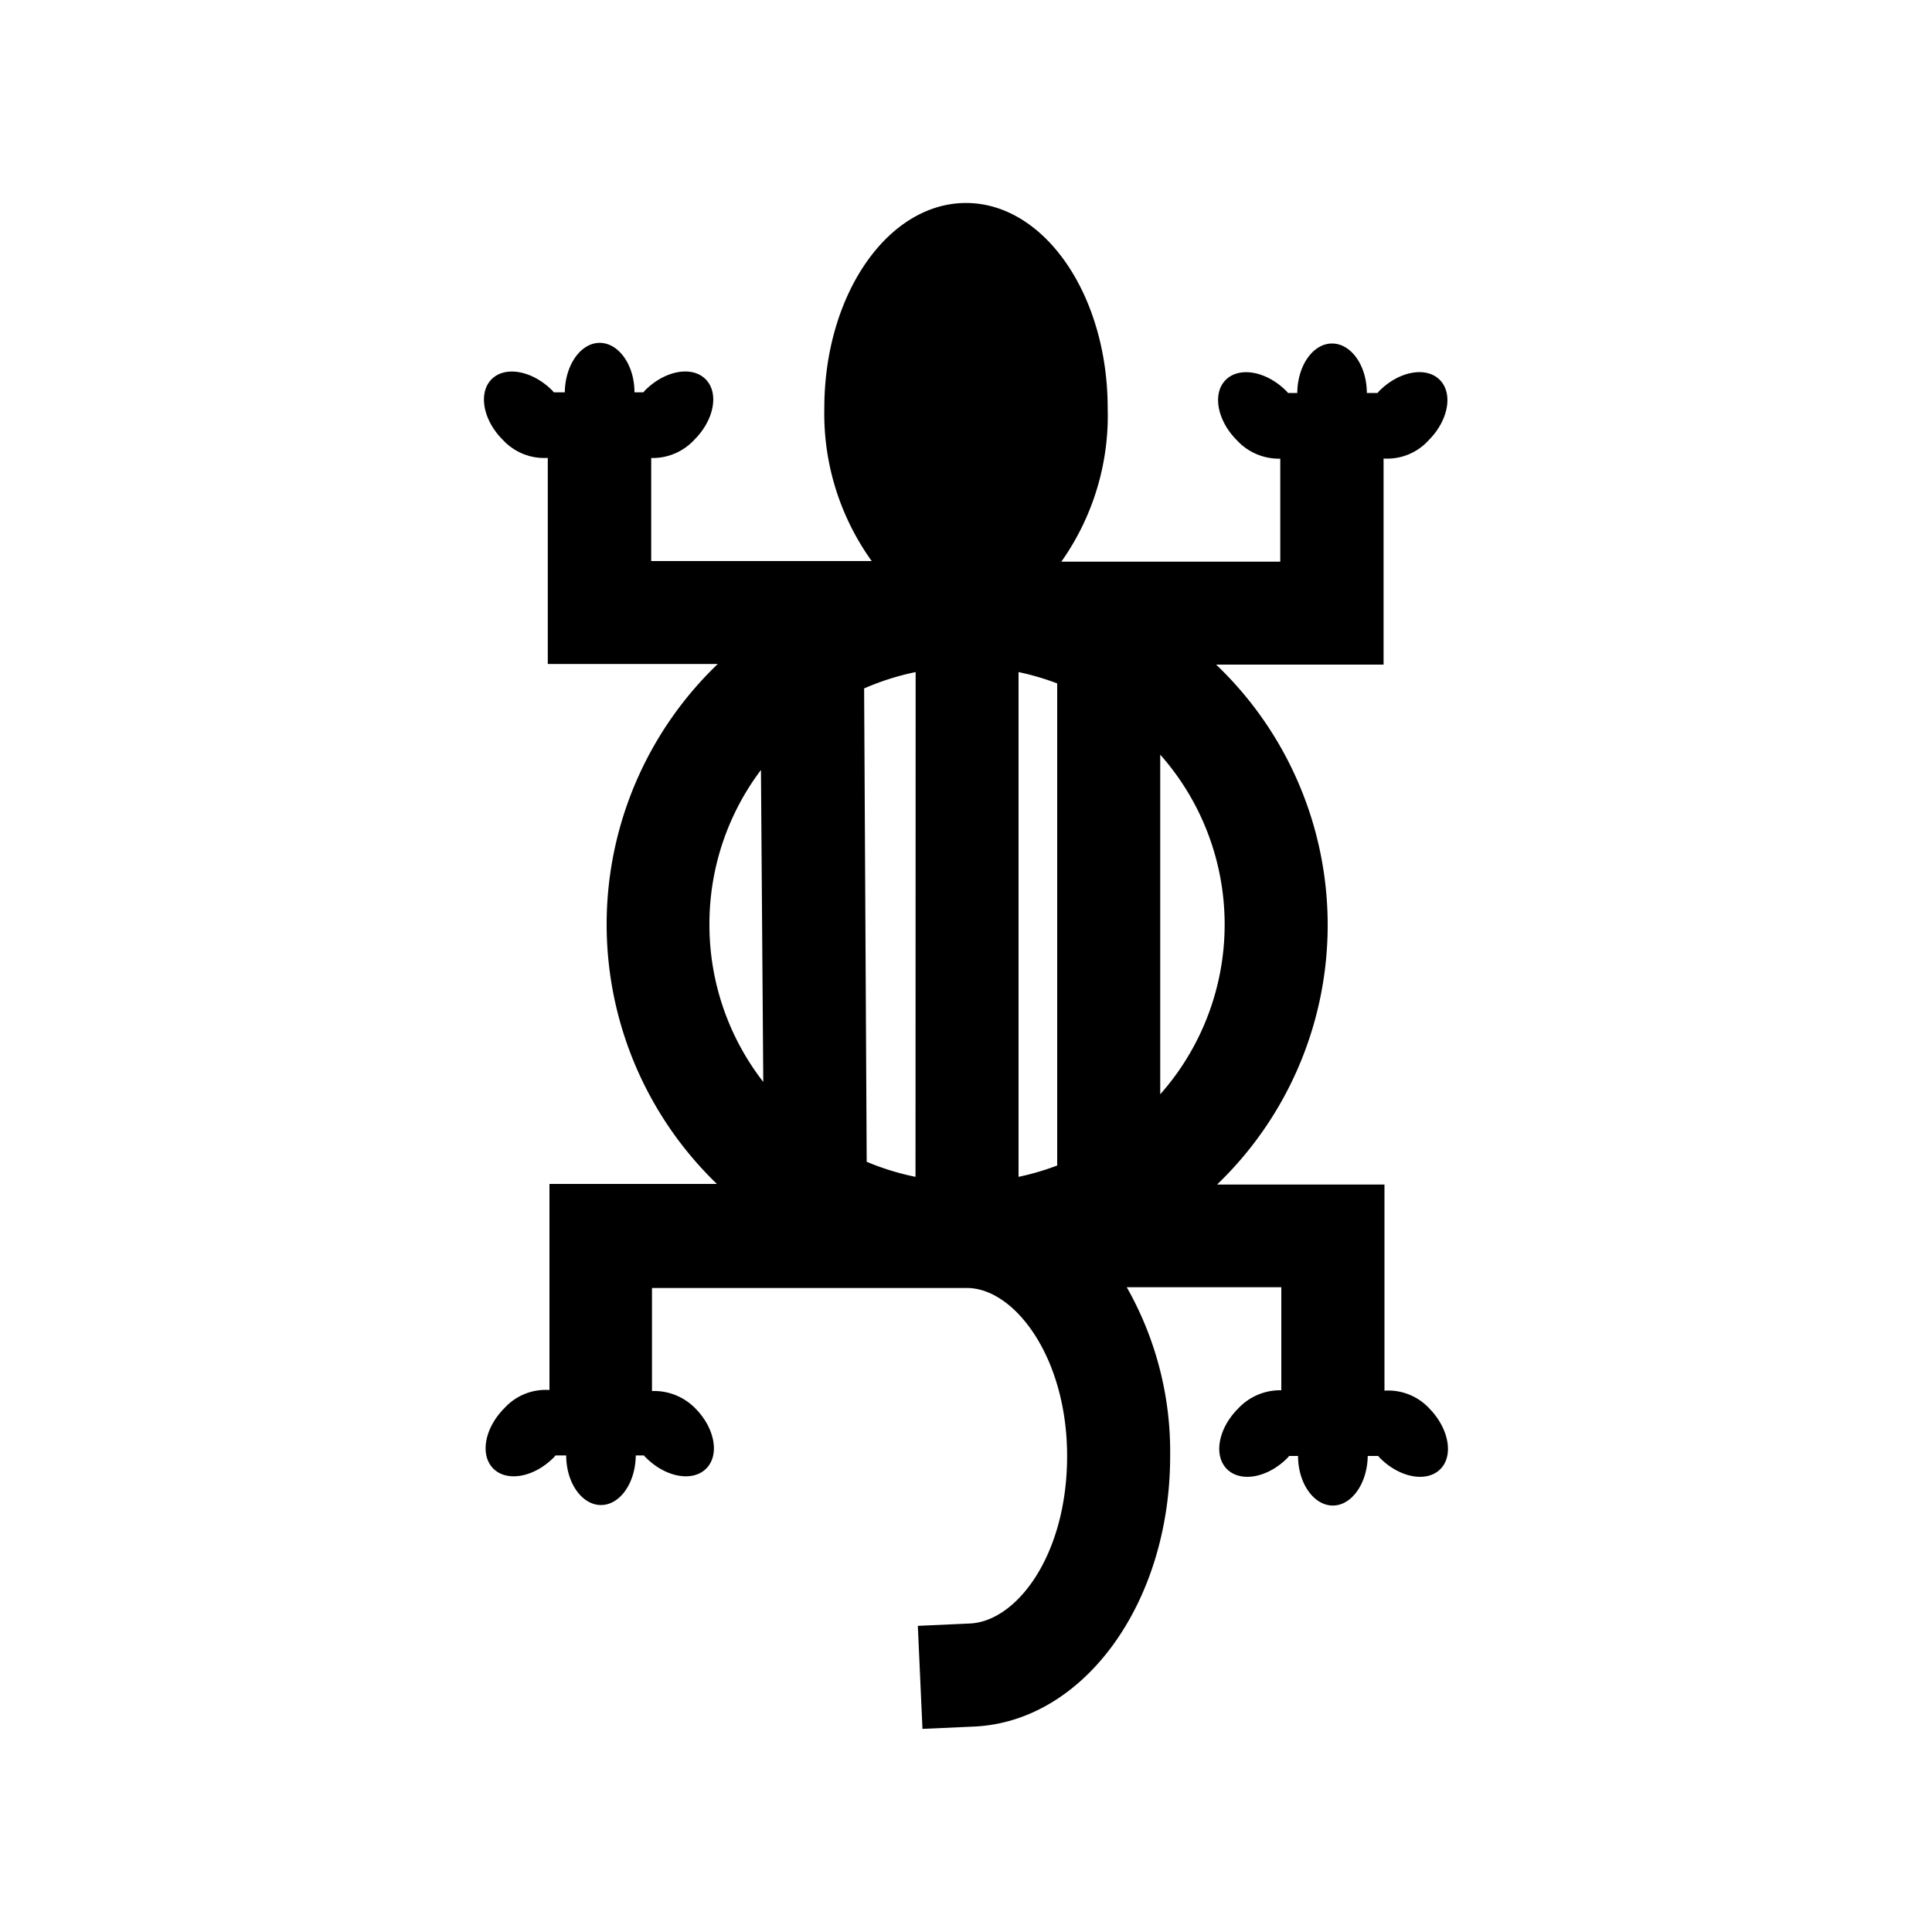 <svg id="Symbols" xmlns="http://www.w3.org/2000/svg" viewBox="0 0 150 150"><title>Denkyem-bold</title><path id="Bold" d="M111,109.38a4.36,4.36,0,0,0-3.51-1.41v-16h-13a27.93,27.93,0,0,0-.07-40.37h13v-16a4.34,4.34,0,0,0,3.5-1.42c1.53-1.53,1.92-3.63.86-4.69s-3.16-.67-4.69.86l-.14.16h-.83c0-2.13-1.22-3.84-2.7-3.84s-2.68,1.71-2.7,3.84H100a1,1,0,0,0-.14-.16c-1.53-1.53-3.63-1.91-4.69-.86s-.67,3.16.86,4.69a4.43,4.43,0,0,0,3.37,1.43v8h-17A19.62,19.62,0,0,0,86,31.69c0-8.8-4.92-15.93-11-15.93S64,22.89,64,31.69a19.62,19.62,0,0,0,3.68,11.87H50.56v-8a4.41,4.41,0,0,0,3.36-1.43c1.53-1.53,1.92-3.63.86-4.69s-3.16-.67-4.69.86l-.14.16h-.69c0-2.13-1.23-3.84-2.7-3.84s-2.68,1.71-2.71,3.84H43l-.14-.16c-1.54-1.53-3.64-1.91-4.69-.86s-.68,3.16.85,4.69a4.37,4.37,0,0,0,3.51,1.42v16H55.73a28,28,0,0,0-.07,40.37h-13v16a4.33,4.33,0,0,0-3.5,1.41c-1.53,1.53-1.92,3.63-.86,4.69s3.16.68,4.69-.86l.14-.16h.83c0,2.13,1.22,3.85,2.7,3.85s2.68-1.72,2.7-3.85H50a.7.7,0,0,0,.14.16c1.53,1.54,3.63,1.92,4.69.86s.67-3.16-.86-4.69A4.47,4.47,0,0,0,50.62,108v-8H71.08V100h4c3.67,0,7.77,5.36,7.77,13.05s-3.92,12.87-7.59,13l-4,.18.36,8,4-.18c8.54-.38,15.23-9.61,15.23-21a25.85,25.85,0,0,0-3.37-13.11h12v8a4.45,4.45,0,0,0-3.36,1.43c-1.53,1.53-1.92,3.63-.86,4.69s3.16.68,4.69-.86l.14-.16h.69c0,2.13,1.23,3.85,2.7,3.85s2.68-1.72,2.71-3.85H107l.14.16c1.54,1.54,3.64,1.92,4.69.86S112.48,110.91,111,109.38ZM55.08,71.78a19.86,19.86,0,0,1,4-12L59.26,84A19.88,19.88,0,0,1,55.08,71.78Zm16,19.59a20.08,20.08,0,0,1-3.79-1.17l-.2-36.75a20,20,0,0,1,4-1.27Zm11-.88a20.29,20.29,0,0,1-3,.88V52.18a20.29,20.29,0,0,1,3,.88Zm8-31.9a19.88,19.88,0,0,1,0,26.37Z"/></svg>